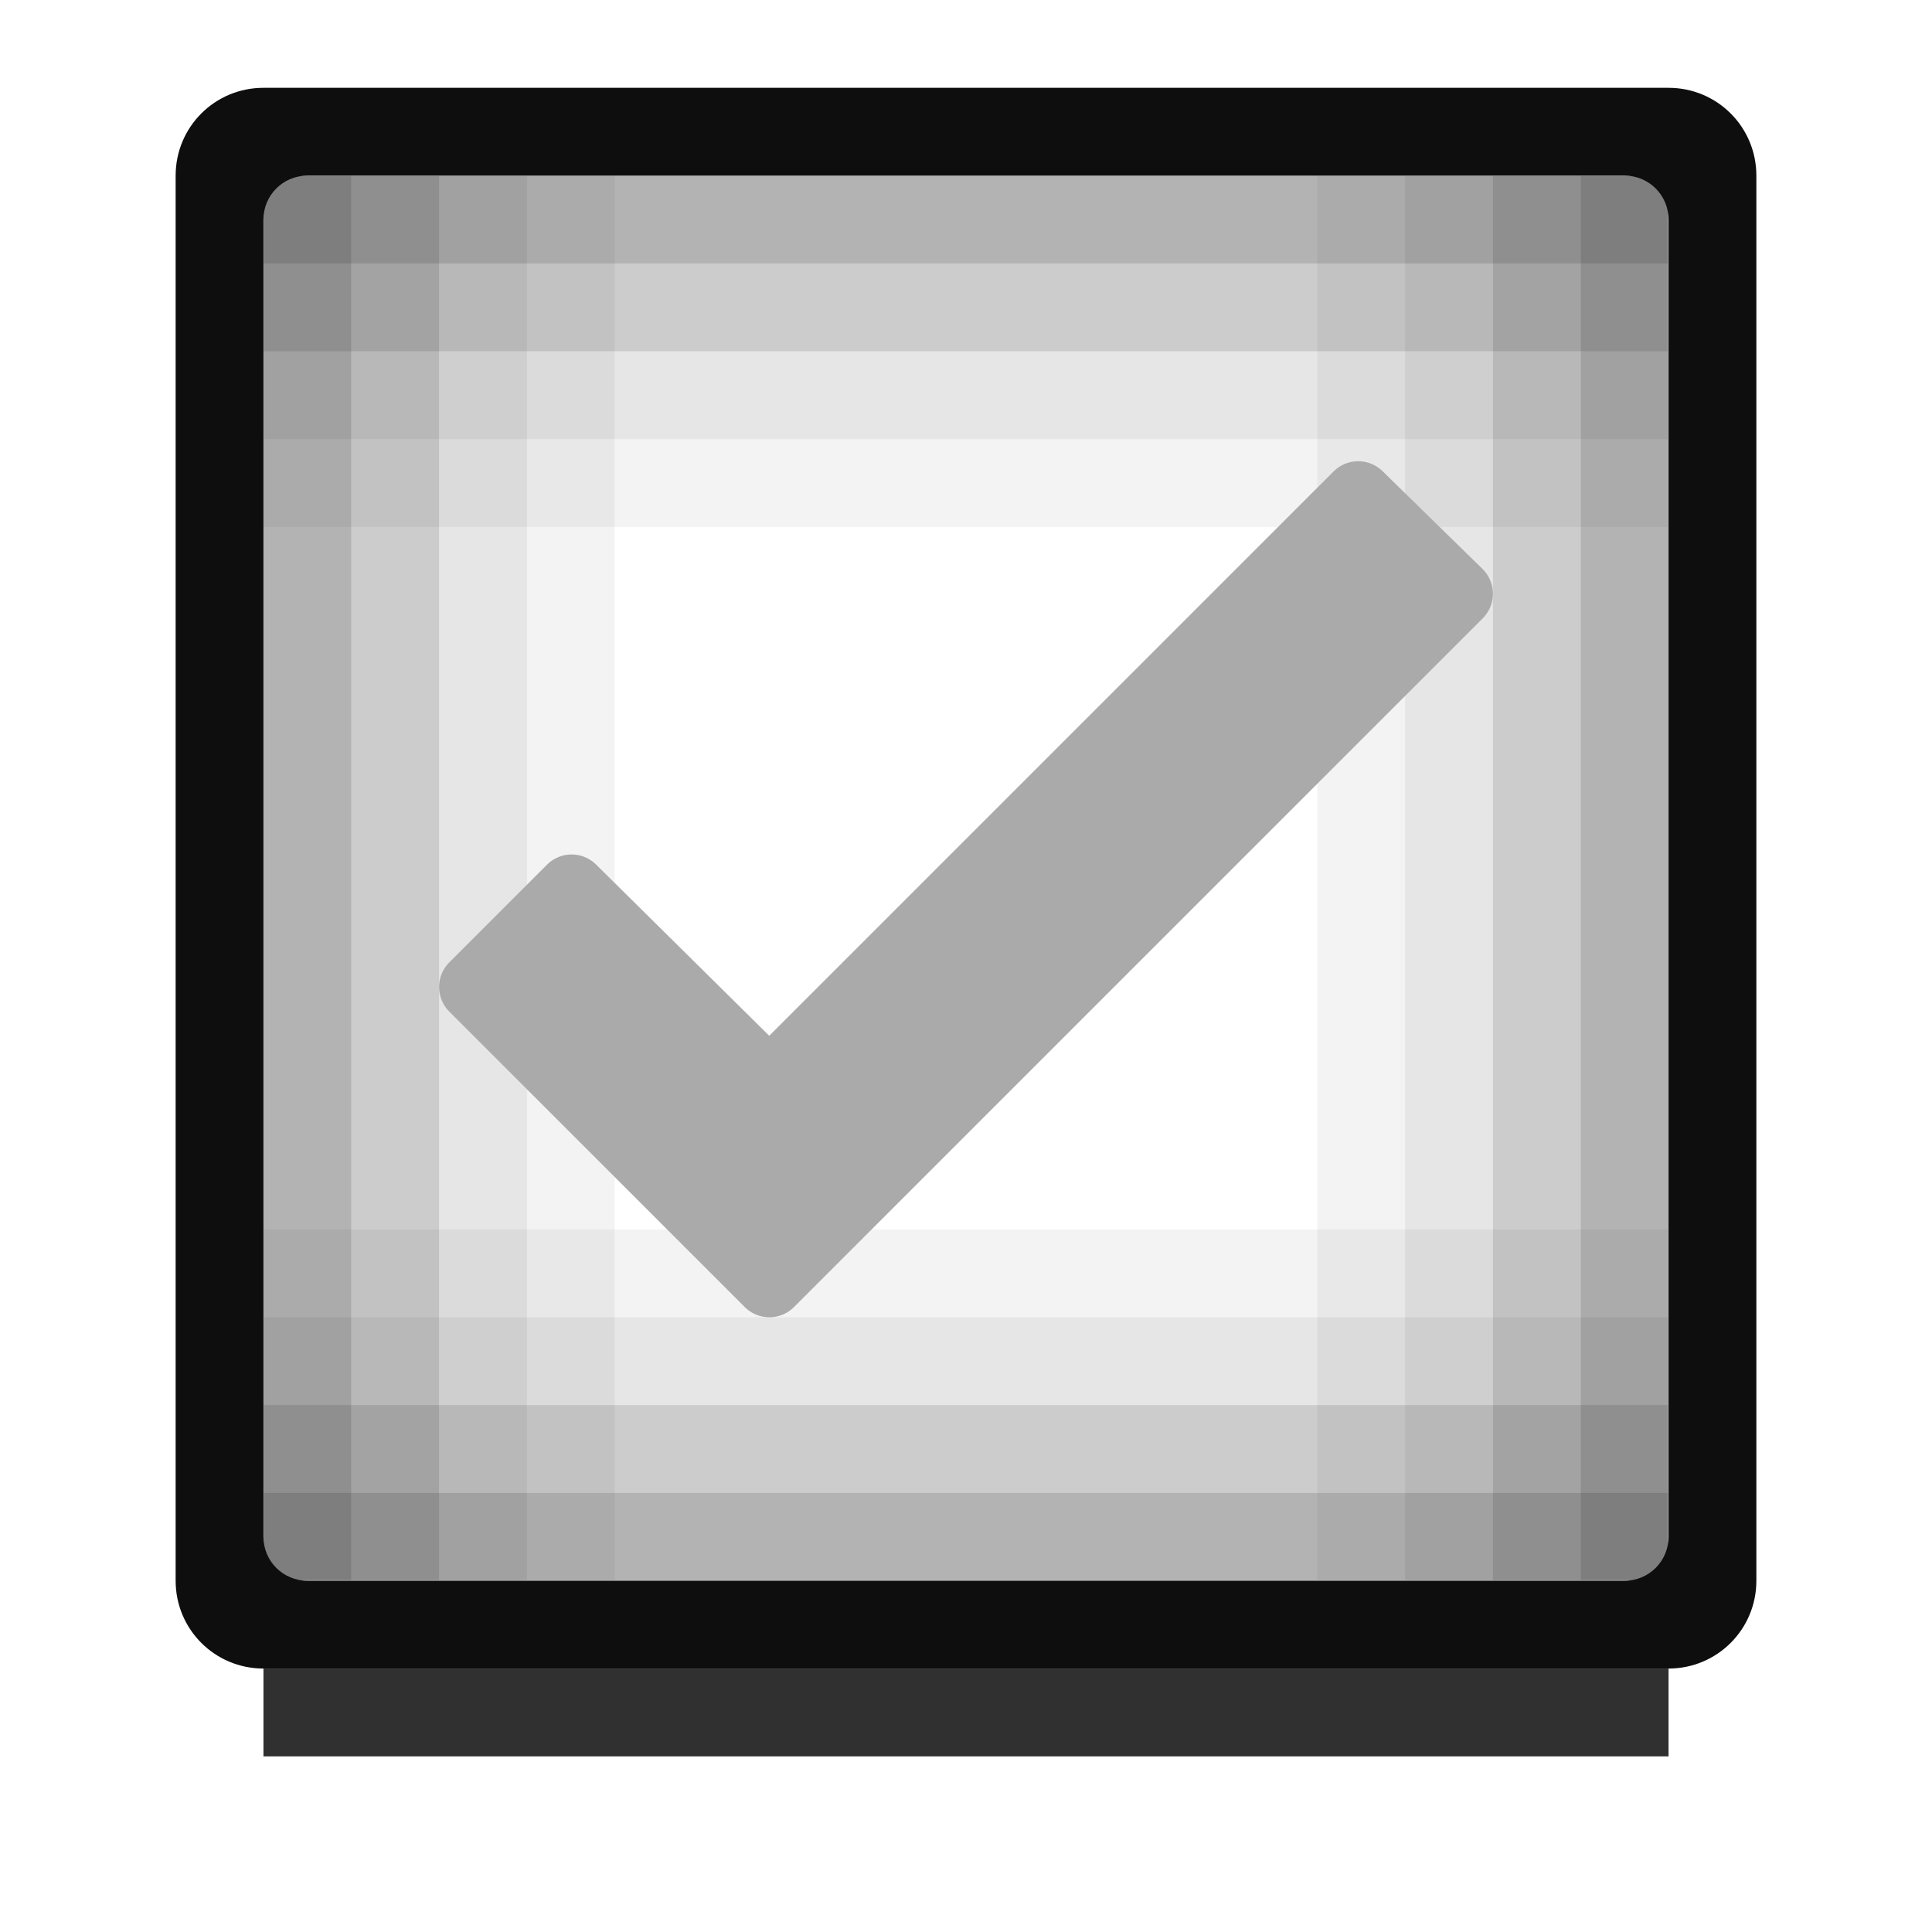 <?xml version="1.0" encoding="UTF-8" standalone="no"?>
<!-- Created with Inkscape (http://www.inkscape.org/) -->

<svg
   xmlns:dc="http://purl.org/dc/elements/1.1/"
   xmlns:cc="http://creativecommons.org/ns#"
   xmlns:rdf="http://www.w3.org/1999/02/22-rdf-syntax-ns#"
   xmlns:svg="http://www.w3.org/2000/svg"
   xmlns="http://www.w3.org/2000/svg"
   xmlns:sodipodi="http://sodipodi.sourceforge.net/DTD/sodipodi-0.dtd"
   xmlns:inkscape="http://www.inkscape.org/namespaces/inkscape"
   width="22"
   height="22"
   id="svg3199"
   version="1.1"
   inkscape:version="0.48.3.1 r9886"
   sodipodi:docname="checkbox.svg">
  <defs
     id="defs3201" />
  <sodipodi:namedview
     id="base"
     pagecolor="#ffffff"
     bordercolor="#2d2d2d"
     borderopacity="1"
     inkscape:pageopacity="0"
     inkscape:pageshadow="2"
     inkscape:zoom="1"
     inkscape:cx="-4.4056437"
     inkscape:cy="10.979288"
     inkscape:document-units="px"
     inkscape:current-layer="layer1"
     showgrid="false"
     inkscape:window-width="1366"
     inkscape:window-height="715"
     inkscape:window-x="0"
     inkscape:window-y="26"
     inkscape:window-maximized="1"
     borderlayer="false"
     inkscape:showpageshadow="false"
     inkscape:snap-nodes="false"
     inkscape:snap-bbox="true"
     showborder="false"
     showguides="false">
    <inkscape:grid
       type="xygrid"
       id="grid14843"
       empspacing="5"
       visible="true"
       enabled="true"
       snapvisiblegridlinesonly="true" />
  </sodipodi:namedview>
  <g
     inkscape:label="Layer 1"
     inkscape:groupmode="layer"
     id="layer1"
     transform="translate(-342.5,-521.362)">
    <g
       id="g4536-6"
       transform="matrix(0.533,0,0,1,350.865,461.309)">
      <rect
         transform="matrix(0,1,1,0,0,0)"
         y="-10.06"
         x="62.053"
         height="30"
         width="1"
         id="rect3018-3-8-7-5"
         style="opacity:0.3;fill:#000000;fill-opacity:1" />
      <rect
         transform="matrix(0,1,1,0,0,0)"
         y="-10.06"
         x="63.053"
         height="30"
         width="1"
         id="rect3018-3-8-8-2-51"
         style="opacity:0.2;fill:#000000;fill-opacity:1" />
      <rect
         transform="matrix(0,1,1,0,0,0)"
         y="-10.06"
         x="64.053"
         height="30"
         width="1"
         id="rect3018-3-8-3-4-6"
         style="opacity:0.1;fill:#000000;fill-opacity:1" />
      <rect
         transform="matrix(0,1,1,0,0,0)"
         y="-10.06"
         x="65.053"
         height="30"
         width="1"
         id="rect3018-3-8-3-2-97-4"
         style="opacity:0.05;fill:#000000;fill-opacity:1" />
    </g>
    <rect
       y="345.5"
       x="-541.362"
       height="16"
       width="1"
       id="rect3018-6-3"
       style="fill:#303030;fill-opacity:1"
       transform="matrix(0,-1,1,0,0,0)" />
    <g
       id="g4536-5-6"
       transform="matrix(0.533,0,0,-1,350.865,601.415)">
      <rect
         transform="matrix(0,1,1,0,0,0)"
         y="-10.06"
         x="62.053"
         height="30"
         width="1"
         id="rect3018-3-8-7-2-9"
         style="opacity:0.3;fill:#000000;fill-opacity:1" />
      <rect
         transform="matrix(0,1,1,0,0,0)"
         y="-10.06"
         x="63.053"
         height="30"
         width="1"
         id="rect3018-3-8-8-2-5-7"
         style="opacity:0.2;fill:#000000;fill-opacity:1" />
      <rect
         transform="matrix(0,1,1,0,0,0)"
         y="-10.06"
         x="64.053"
         height="30"
         width="1"
         id="rect3018-3-8-3-4-2-9"
         style="opacity:0.1;fill:#000000;fill-opacity:1" />
      <rect
         transform="matrix(0,1,1,0,0,0)"
         y="-10.06"
         x="65.053"
         height="30"
         width="1"
         id="rect3018-3-8-3-2-97-3-4"
         style="opacity:0.05;fill:#000000;fill-opacity:1" />
    </g>
    <g
       id="g4536-2-4"
       transform="matrix(0,0.533,-1,0,423.553,528.728)">
      <rect
         transform="matrix(0,1,1,0,0,0)"
         y="-10.06"
         x="62.053"
         height="30"
         width="1"
         id="rect3018-3-8-7-4-9"
         style="opacity:0.3;fill:#000000;fill-opacity:1" />
      <rect
         transform="matrix(0,1,1,0,0,0)"
         y="-10.06"
         x="63.053"
         height="30"
         width="1"
         id="rect3018-3-8-8-2-6-5"
         style="opacity:0.2;fill:#000000;fill-opacity:1" />
      <rect
         transform="matrix(0,1,1,0,0,0)"
         y="-10.06"
         x="64.053"
         height="30"
         width="1"
         id="rect3018-3-8-3-4-5-4"
         style="opacity:0.1;fill:#000000;fill-opacity:1" />
      <rect
         transform="matrix(0,1,1,0,0,0)"
         y="-10.06"
         x="65.053"
         height="30"
         width="1"
         id="rect3018-3-8-3-2-97-6-9"
         style="opacity:0.05;fill:#000000;fill-opacity:1" />
    </g>
    <g
       id="g4536-2-6-0"
       transform="matrix(0,0.533,1,0,283.447,528.728)">
      <rect
         transform="matrix(0,1,1,0,0,0)"
         y="-10.06"
         x="62.053"
         height="30"
         width="1"
         id="rect3018-3-8-7-4-1-9"
         style="opacity:0.3;fill:#000000;fill-opacity:1" />
      <rect
         transform="matrix(0,1,1,0,0,0)"
         y="-10.06"
         x="63.053"
         height="30"
         width="1"
         id="rect3018-3-8-8-2-6-3-2"
         style="opacity:0.2;fill:#000000;fill-opacity:1" />
      <rect
         transform="matrix(0,1,1,0,0,0)"
         y="-10.06"
         x="64.053"
         height="30"
         width="1"
         id="rect3018-3-8-3-4-5-3-1"
         style="opacity:0.1;fill:#000000;fill-opacity:1" />
      <rect
         transform="matrix(0,1,1,0,0,0)"
         y="-10.06"
         x="65.053"
         height="30"
         width="1"
         id="rect3018-3-8-3-2-97-6-1-5"
         style="opacity:0.05;fill:#000000;fill-opacity:1" />
    </g>
    <path
       style="fill:#0e0e0e;fill-opacity:1;stroke:#aaaaaa;stroke-width:0;stroke-miterlimit:4;stroke-opacity:1;stroke-dasharray:none"
       d="m 345.5,522.362 c -0.554,0 -1,0.446 -1,1 l 0,16 c 0,0.554 0.446,1 1,1 l 16,0 c 0.554,0 1,-0.446 1,-1 l 0,-16 c 0,-0.554 -0.446,-1 -1,-1 l -16,0 z m 0.5,1 15,0 c 0.277,0 0.5,0.223 0.5,0.5 l 0,15 c 0,0.277 -0.223,0.5 -0.5,0.5 l -15,0 c -0.277,0 -0.5,-0.223 -0.5,-0.5 l 0,-15 c 0,-0.277 0.223,-0.5 0.5,-0.5 z"
       id="rect3039"
       inkscape:connector-curvature="0" />
    <path
       style="fill:#aaaaaa;fill-opacity:1;stroke:#aaaaaa;stroke-width:0.792;stroke-linejoin:round;stroke-miterlimit:4;stroke-opacity:1;stroke-dasharray:none"
       d="m 357.966,527.01 -6.705,6.705 -2.252,-2.227 -1.113,1.113 3.365,3.365 7.843,-7.843 -1.138,-1.113 z"
       id="rect3022"
       inkscape:connector-curvature="0" />
  </g>
</svg>
